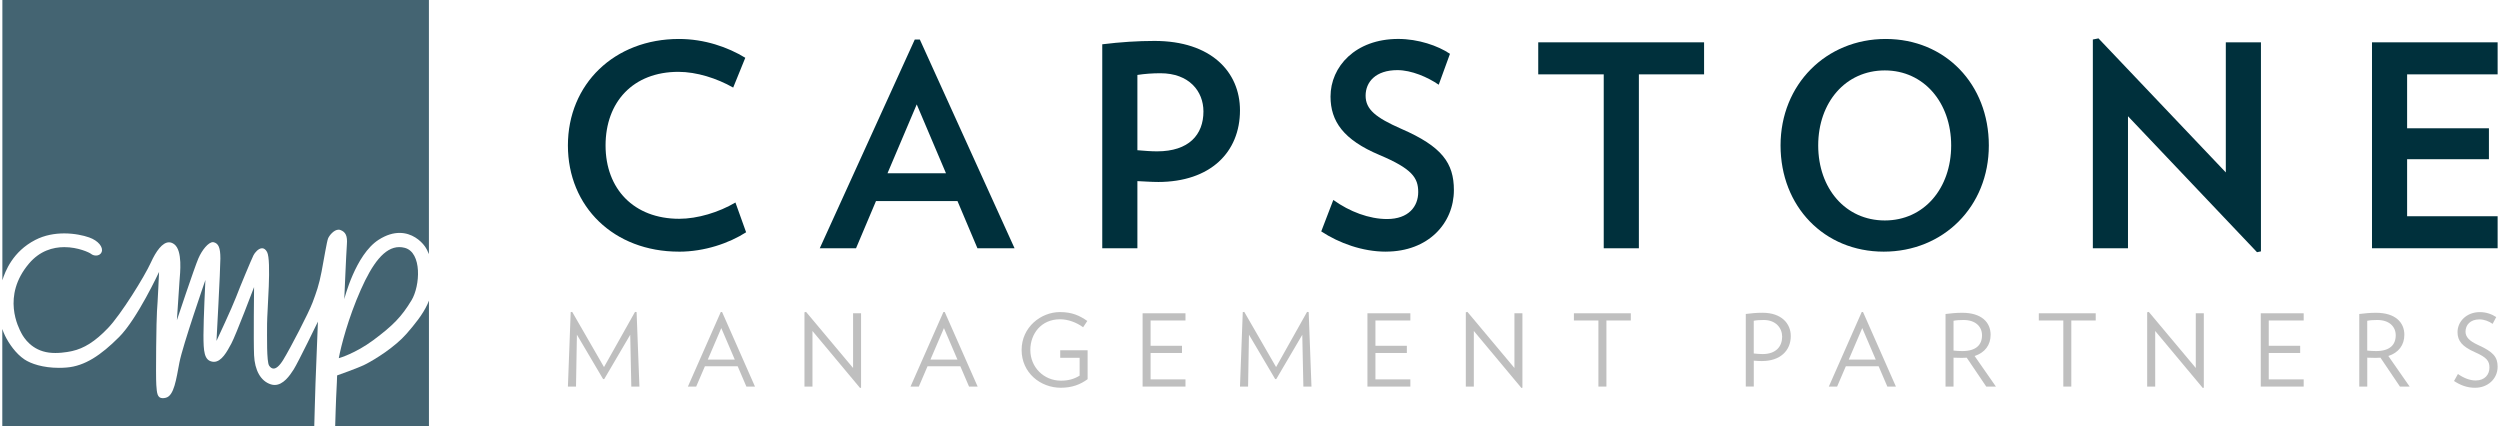 <svg width="258" height="44" viewBox="0 0 258 44" fill="none" xmlns="http://www.w3.org/2000/svg">
<g clip-path="url(#clip0_729_1566)">
<path d="M70.067 25.97C63.339 25.97 58.608 21.331 58.608 15.009C58.608 8.688 63.395 4.021 70.067 4.021C72.705 4.021 75.115 4.862 76.914 5.963L75.665 9.038C73.982 8.081 71.895 7.414 70.008 7.414C65.339 7.414 62.494 10.517 62.494 15.012C62.494 19.507 65.423 22.579 70.095 22.579C71.982 22.579 74.185 21.912 75.897 20.899L76.999 23.971C75.23 25.103 72.705 25.973 70.067 25.973" fill="#00303C"/>
<path d="M100.872 25.622L98.813 20.752H90.401L88.342 25.622H84.6L94.404 4.08H94.927L104.703 25.622H100.872ZM94.607 10.774L91.591 17.878H97.624L94.607 10.774Z" fill="#00303C"/>
<path d="M119.498 18.779C118.803 18.779 118.077 18.719 117.379 18.691V25.62H113.753V4.571C115.64 4.34 117.408 4.224 119.148 4.224C124.978 4.224 127.966 7.414 127.966 11.387C127.966 15.707 124.921 18.781 119.495 18.781M119.758 7.558C118.944 7.558 118.134 7.618 117.379 7.733V15.503C118.105 15.563 118.772 15.619 119.41 15.619C122.69 15.619 124.195 13.908 124.195 11.503C124.195 9.416 122.718 7.558 119.758 7.558Z" fill="#00303C"/>
<path d="M143.024 25.97C140.618 25.97 138.208 25.1 136.352 23.881L137.598 20.634C139.282 21.851 141.313 22.604 143.14 22.604C145.374 22.604 146.36 21.3 146.36 19.82C146.36 18.341 145.722 17.412 142.358 15.992C138.643 14.428 137.31 12.514 137.31 9.961C137.31 6.889 139.864 4.018 144.301 4.018C146.36 4.018 148.391 4.715 149.637 5.554L148.476 8.744C147.343 7.962 145.662 7.237 144.211 7.237C141.976 7.237 140.931 8.453 140.931 9.874C140.931 11.294 141.976 12.135 144.615 13.296C148.82 15.122 150.041 16.833 150.041 19.617C150.041 23.039 147.4 25.967 143.021 25.967" fill="#00303C"/>
<path d="M169.132 7.674V25.622H165.505V7.674H158.746V4.368H175.861V7.674H169.132Z" fill="#00303C"/>
<path d="M194.399 25.97C188.249 25.97 183.753 21.303 183.753 15.009C183.753 8.716 188.453 4.021 194.602 4.021C200.751 4.021 205.248 8.688 205.248 15.009C205.248 21.331 200.548 25.97 194.399 25.97ZM194.514 7.267C190.453 7.267 187.639 10.574 187.639 15.009C187.639 19.445 190.453 22.751 194.514 22.751C198.576 22.751 201.361 19.417 201.361 15.009C201.361 10.602 198.548 7.267 194.514 7.267Z" fill="#00303C"/>
<path d="M232.924 26.026L219.608 11.994V25.622H215.982V4.077L216.563 3.961L229.704 17.793V4.368H233.33V25.941L232.924 26.026Z" fill="#00303C"/>
<path d="M244.79 25.62V4.368H257.755V7.674H248.414V13.239H256.857V16.43H248.414V22.316H257.755V25.62H244.79Z" fill="#00303C"/>
<path d="M65.152 39.895L65.039 34.55L62.356 39.121H62.24L59.537 34.539L59.444 39.895H58.608L58.896 32.209L59.051 32.187L62.333 37.882L65.534 32.187L65.697 32.209L65.988 39.895H65.152Z" fill="#BFBFBF"/>
<path d="M77.027 39.895L76.129 37.8H72.745L71.847 39.895H70.991L74.386 32.198H74.519L77.914 39.895H77.027ZM74.437 33.858L73.044 37.108H75.829L74.437 33.858Z" fill="#BFBFBF"/>
<path d="M88.758 40.039L83.846 34.157V39.895H83.021V32.229L83.185 32.187L88.037 37.975V32.331H88.862V40.008L88.758 40.039Z" fill="#BFBFBF"/>
<path d="M100.005 39.895L99.107 37.8H95.72L94.822 39.895H93.966L97.361 32.198H97.497L100.892 39.895H100.005ZM97.415 33.858L96.022 37.108H98.808L97.415 33.858Z" fill="#BFBFBF"/>
<path d="M112.241 36.148V39.13C111.479 39.697 110.6 40.016 109.476 40.016C107.38 40.016 105.431 38.48 105.431 36.117C105.431 33.754 107.434 32.206 109.383 32.206C110.631 32.206 111.417 32.568 112.21 33.124L111.778 33.773C111.086 33.268 110.219 32.949 109.394 32.949C107.454 32.949 106.33 34.446 106.33 36.117C106.33 37.901 107.722 39.285 109.487 39.285C110.23 39.285 110.818 39.13 111.417 38.768V36.922H109.414V36.148H112.241Z" fill="#BFBFBF"/>
<path d="M117.916 39.895V32.331H122.342V33.073H118.741V35.685H121.981V36.428H118.741V39.152H122.342V39.895H117.916Z" fill="#BFBFBF"/>
<path d="M134.508 39.895L134.395 34.55L131.712 39.121H131.599L128.893 34.539L128.802 39.895H127.966L128.254 32.209L128.41 32.187L131.692 37.882L134.889 32.187L135.056 32.209L135.344 39.895H134.508Z" fill="#BFBFBF"/>
<path d="M141.12 39.895V32.331H145.549V33.073H141.945V35.685H145.188V36.428H141.945V39.152H145.549V39.895H141.12Z" fill="#BFBFBF"/>
<path d="M157.012 40.039L152.1 34.157V39.895H151.272V32.229L151.439 32.187L156.289 37.975V32.331H157.113V40.008L157.012 40.039Z" fill="#BFBFBF"/>
<path d="M165.782 33.073V39.895H164.955V33.073H162.427V32.331H168.299V33.073H165.782Z" fill="#BFBFBF"/>
<path d="M181.846 37.263C181.589 37.263 181.247 37.243 180.99 37.221V39.892H180.165V32.401C180.722 32.328 181.278 32.277 181.9 32.277C183.851 32.277 184.809 33.392 184.809 34.68C184.809 36.196 183.705 37.26 181.846 37.26M182.021 33.023C181.671 33.023 181.258 33.042 180.987 33.104V36.478C181.247 36.509 181.606 36.54 181.897 36.54C183.312 36.54 183.919 35.724 183.919 34.745C183.919 33.858 183.27 33.023 182.021 33.023Z" fill="#BFBFBF"/>
<path d="M194.774 39.895L193.876 37.8H190.489L189.591 39.895H188.735L192.13 32.198H192.263L195.658 39.895H194.771H194.774ZM192.184 33.858L190.792 37.108H193.577L192.184 33.858Z" fill="#BFBFBF"/>
<path d="M204.98 39.895L202.966 36.913C202.802 36.925 202.635 36.933 202.46 36.933C202.211 36.933 201.85 36.922 201.604 36.913V39.895H200.779V32.404C201.336 32.331 201.895 32.28 202.522 32.28C204.474 32.28 205.432 33.251 205.432 34.55C205.432 35.603 204.844 36.397 203.779 36.738L205.977 39.895H204.977H204.98ZM202.646 33.023C202.296 33.023 201.872 33.042 201.604 33.105V36.179C201.853 36.21 202.234 36.23 202.522 36.23C203.937 36.23 204.545 35.581 204.545 34.601C204.545 33.714 203.884 33.023 202.646 33.023Z" fill="#BFBFBF"/>
<path d="M213.759 33.073V39.895H212.934V33.073H210.406V32.331H216.278V33.073H213.759Z" fill="#BFBFBF"/>
<path d="M227.328 40.039L222.416 34.157V39.895H221.588V32.229L221.755 32.187L226.605 37.975V32.331H227.433V40.008L227.328 40.039Z" fill="#BFBFBF"/>
<path d="M233.311 39.895V32.331H237.74V33.073H234.135V35.685H237.378V36.428H234.135V39.152H237.74V39.895H233.311Z" fill="#BFBFBF"/>
<path d="M247.674 39.895L245.663 36.913C245.499 36.925 245.332 36.933 245.157 36.933C244.908 36.933 244.547 36.922 244.301 36.913V39.895H243.476V32.404C244.033 32.331 244.592 32.28 245.219 32.28C247.171 32.28 248.129 33.251 248.129 34.55C248.129 35.603 247.541 36.397 246.476 36.738L248.674 39.895H247.671H247.674ZM245.341 33.023C244.99 33.023 244.567 33.042 244.298 33.105V36.179C244.547 36.21 244.928 36.23 245.216 36.23C246.632 36.23 247.239 35.581 247.239 34.601C247.239 33.714 246.578 33.023 245.341 33.023Z" fill="#BFBFBF"/>
<path d="M255.444 40.019C254.588 40.019 253.916 39.751 253.255 39.319L253.659 38.596C254.238 39.008 254.896 39.265 255.487 39.265C256.456 39.265 256.91 38.627 256.91 37.944C256.91 37.261 256.653 36.891 255.413 36.346C254.103 35.77 253.617 35.18 253.617 34.273C253.617 33.181 254.546 32.209 255.927 32.209C256.569 32.209 257.176 32.427 257.611 32.723L257.238 33.423C256.865 33.155 256.371 32.961 255.877 32.961C254.927 32.961 254.442 33.539 254.442 34.228C254.442 34.753 254.803 35.177 255.732 35.6C257.311 36.312 257.755 36.84 257.755 37.851C257.755 39.079 256.755 40.016 255.444 40.016" fill="#BFBFBF"/>
<path d="M42.465 30.998C43.371 29.496 43.569 26.043 41.761 25.574C41.572 25.526 41.389 25.501 41.208 25.501C39.66 25.501 38.411 27.254 37.239 29.891C35.934 32.836 35.197 35.691 34.963 36.964C34.963 36.964 36.649 36.501 38.547 35.089C40.567 33.584 41.442 32.687 42.462 30.998H42.465Z" fill="#446472"/>
<path d="M32.819 33.175C32.819 33.175 30.776 37.39 30.308 38.127C29.898 38.774 29.229 39.728 28.347 39.728C28.223 39.728 28.096 39.711 27.963 39.669C26.893 39.336 26.288 38.195 26.22 36.656C26.153 35.117 26.22 29.629 26.22 29.629C26.22 29.629 24.345 34.584 23.876 35.453C23.433 36.278 22.87 37.34 22.074 37.34C22.029 37.34 21.981 37.337 21.935 37.328C21.065 37.196 20.998 36.258 20.998 34.584C20.998 32.91 21.198 28.892 21.198 28.892C21.198 28.892 18.854 35.654 18.52 37.393C18.184 39.135 17.97 40.852 17.1 41.052C16.984 41.078 16.885 41.092 16.795 41.092C16.218 41.092 16.19 40.541 16.131 39.728C16.063 38.791 16.137 32.842 16.201 32.105C16.269 31.368 16.416 28.062 16.416 28.062C16.416 28.062 14.165 32.91 12.289 34.784C10.414 36.659 8.756 37.78 6.863 37.93C6.592 37.952 6.332 37.961 6.078 37.961C4.426 37.961 3.183 37.532 2.53 37.097C1.626 36.495 0.909 35.442 0.519 34.643C0.409 34.417 0.319 34.186 0.237 33.951V44H32.432C32.468 42.851 32.497 41.352 32.559 39.559C32.655 36.93 32.81 33.175 32.81 33.175H32.819Z" fill="#446472"/>
<path d="M44.264 31.029C44.219 31.151 44.171 31.272 44.117 31.388C43.617 32.48 42.773 33.503 41.951 34.448C40.798 35.773 38.748 37.08 37.654 37.628C36.934 37.989 34.79 38.743 34.79 38.743C34.79 38.743 34.756 39.903 34.689 41.038C34.649 41.691 34.632 42.919 34.59 44H44.267V31.029H44.264Z" fill="#446472"/>
<path d="M3.637 24.764C4.615 24.259 5.668 24.087 6.626 24.087C7.677 24.087 8.612 24.295 9.199 24.502C10.151 24.835 10.682 25.526 10.49 26.006C10.386 26.269 10.148 26.373 9.911 26.373C9.716 26.373 9.521 26.306 9.391 26.196C9.233 26.066 8.066 25.504 6.637 25.504C5.462 25.504 4.106 25.885 2.993 27.198C0.146 30.563 1.929 33.844 2.205 34.375C2.479 34.906 3.307 36.165 5.058 36.388C5.276 36.416 5.493 36.428 5.711 36.428C6.629 36.428 7.451 36.227 7.451 36.227C8.657 35.959 9.815 35.253 11.154 33.847C12.493 32.441 14.905 28.559 15.574 27.085C16.103 25.919 16.761 25.007 17.441 25.007C17.622 25.007 17.803 25.072 17.987 25.21C18.857 25.879 18.588 28.155 18.523 29.025C18.456 29.894 18.255 33.042 18.255 33.042C18.255 33.042 20.063 27.619 20.467 26.681C20.84 25.809 21.503 24.99 21.972 24.99C22.006 24.99 22.04 24.996 22.074 25.004C22.543 25.14 22.743 25.543 22.743 26.681C22.743 27.819 22.342 35.182 22.342 35.182C22.342 35.182 23.949 31.752 24.351 30.688C24.752 29.626 25.958 26.746 26.158 26.345C26.294 26.074 26.672 25.62 27.048 25.62C27.229 25.62 27.412 25.727 27.562 26.009C28.031 26.879 27.562 32.099 27.562 33.441C27.562 34.782 27.511 37.323 27.771 37.726C27.884 37.901 28.037 38.037 28.232 38.037C28.488 38.037 28.819 37.805 29.237 37.122C29.974 35.917 31.85 32.303 32.251 31.233C32.652 30.163 32.92 29.426 33.189 28.02C33.457 26.613 33.725 24.939 33.858 24.606C33.977 24.309 34.46 23.703 34.94 23.703C35.005 23.703 35.067 23.714 35.129 23.736C35.666 23.937 35.867 24.338 35.799 25.21C35.731 26.08 35.53 30.871 35.53 30.871C35.53 30.871 36.669 26.28 39.081 24.741C39.88 24.23 40.603 24.036 41.236 24.036C42.51 24.036 43.414 24.826 43.838 25.411C44.004 25.645 44.145 25.922 44.264 26.224V0H0.245V28.923C0.536 28 1.307 25.967 3.637 24.764Z" fill="#446472"/>
</g>
<defs>
<clipPath id="clip0_729_1566">
<rect width="258" height="44" fill="white"/>
</clipPath>
</defs>
</svg>
